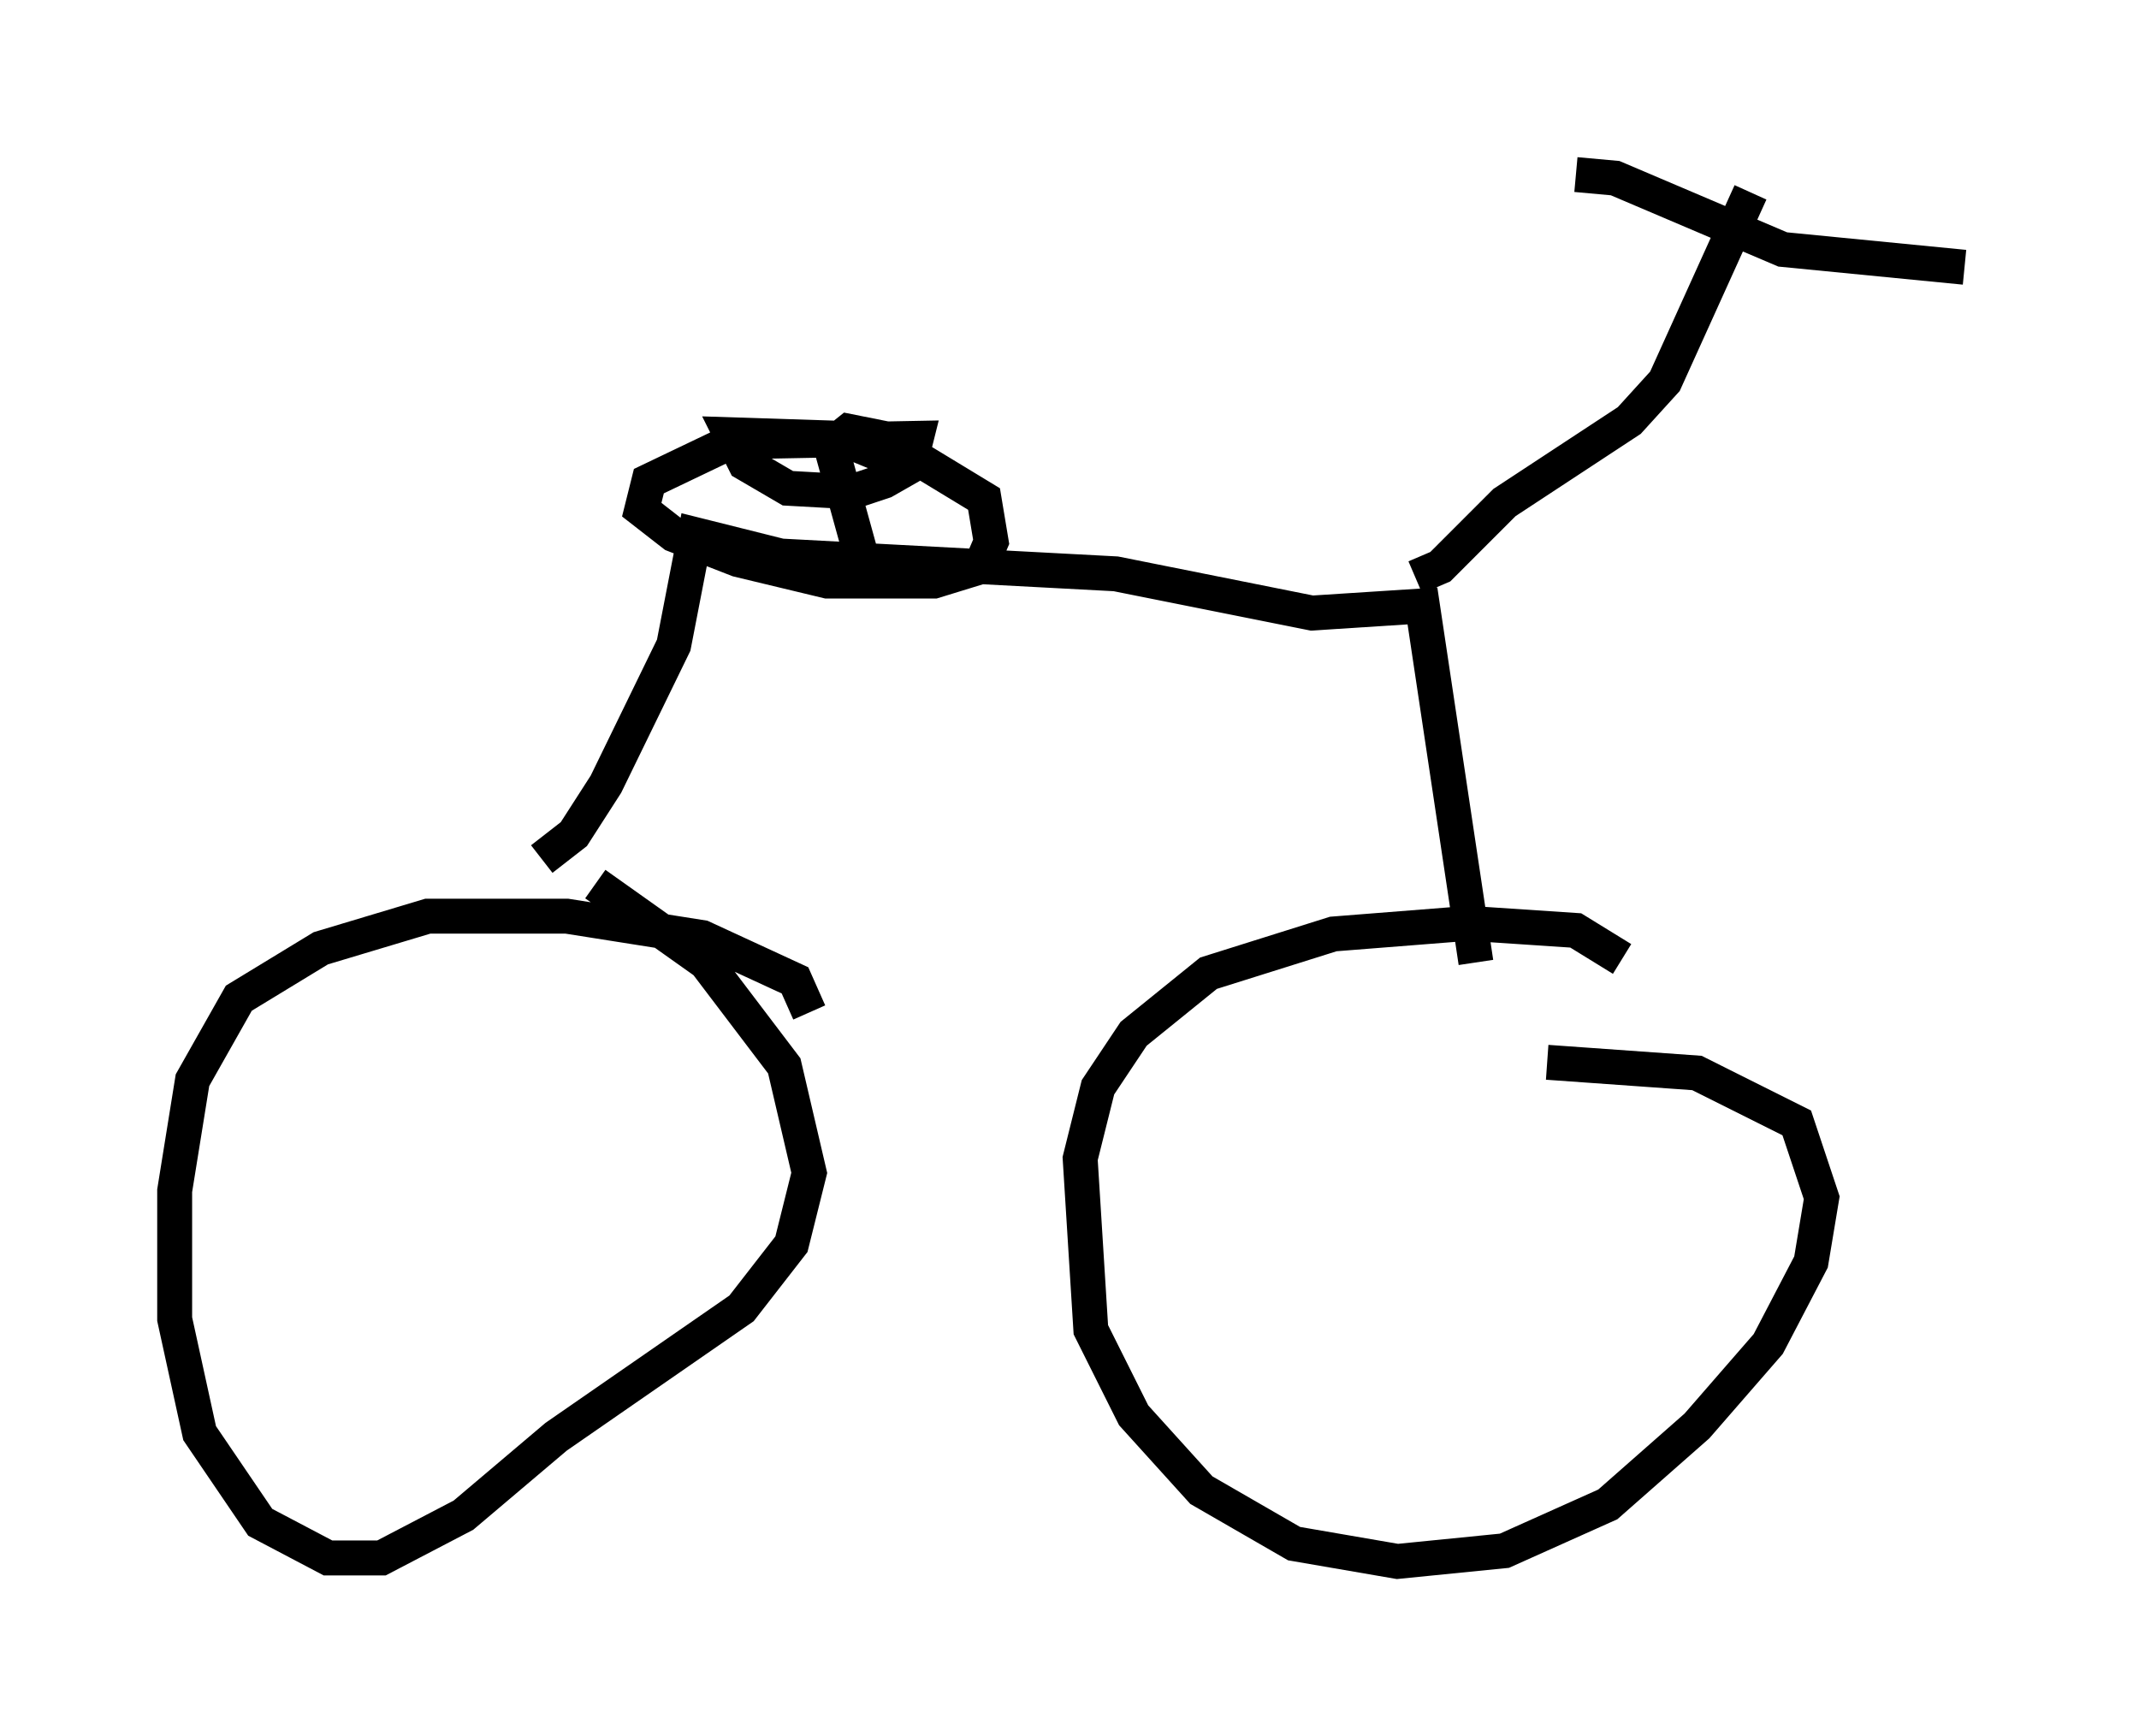 <?xml version="1.0" encoding="utf-8" ?>
<svg baseProfile="full" height="49.711" version="1.1" width="61.246" xmlns="http://www.w3.org/2000/svg" xmlns:ev="http://www.w3.org/2001/xml-events" xmlns:xlink="http://www.w3.org/1999/xlink"><defs /><rect fill="white" height="49.711" width="61.246" x="0" y="0" /><path d="M22.865, 30.113 m0.306, -1.123 l-0.408, -0.919 -2.654, -1.225 l-3.879, -0.613 -3.981, 0.0 l-3.063, 0.919 -2.348, 1.429 l-1.327, 2.348 -0.51, 3.165 l0.0, 3.675 0.715, 3.267 l1.735, 2.552 1.94, 1.021 l1.531, 0.0 2.348, -1.225 l2.654, -2.246 5.308, -3.675 l1.429, -1.838 0.51, -2.042 l-0.715, -3.063 -2.246, -2.96 l-3.165, -2.246 m29.4, 2.144 l-1.327, -0.817 -3.063, -0.204 l-3.879, 0.306 -3.573, 1.123 l-2.144, 1.735 -1.021, 1.531 l-0.51, 2.042 0.306, 4.9 l1.225, 2.45 1.94, 2.144 l2.654, 1.531 2.96, 0.51 l3.063, -0.306 2.96, -1.327 l2.552, -2.246 2.042, -2.348 l1.225, -2.348 0.306, -1.838 l-0.715, -2.144 -2.858, -1.429 l-4.288, -0.306 m-28.788, -5.819 l0.919, -0.715 0.919, -1.429 l1.94, -3.981 0.613, -3.165 l2.45, 0.613 9.596, 0.51 l5.615, 1.123 3.165, -0.204 l1.531, 10.208 m-1.735, -11.025 l0.715, -0.306 1.838, -1.838 l3.573, -2.348 1.021, -1.123 l2.45, -5.41 m-24.296, 7.758 l-1.735, -0.715 -3.165, -0.102 l0.408, 0.817 1.225, 0.715 l1.838, 0.102 0.919, -0.306 l0.715, -0.408 0.204, -0.817 l-5.308, 0.102 -2.348, 1.123 l-0.204, 0.817 0.919, 0.715 l1.838, 0.715 2.552, 0.613 l3.063, 0.0 1.327, -0.408 l0.306, -0.715 -0.204, -1.225 l-2.858, -1.735 -1.021, -0.204 l-0.51, 0.408 0.817, 2.96 m20.519, -10.719 l1.123, 0.102 4.798, 2.042 l5.206, 0.51 " fill="none" stroke="black" stroke-width="1" /></svg>